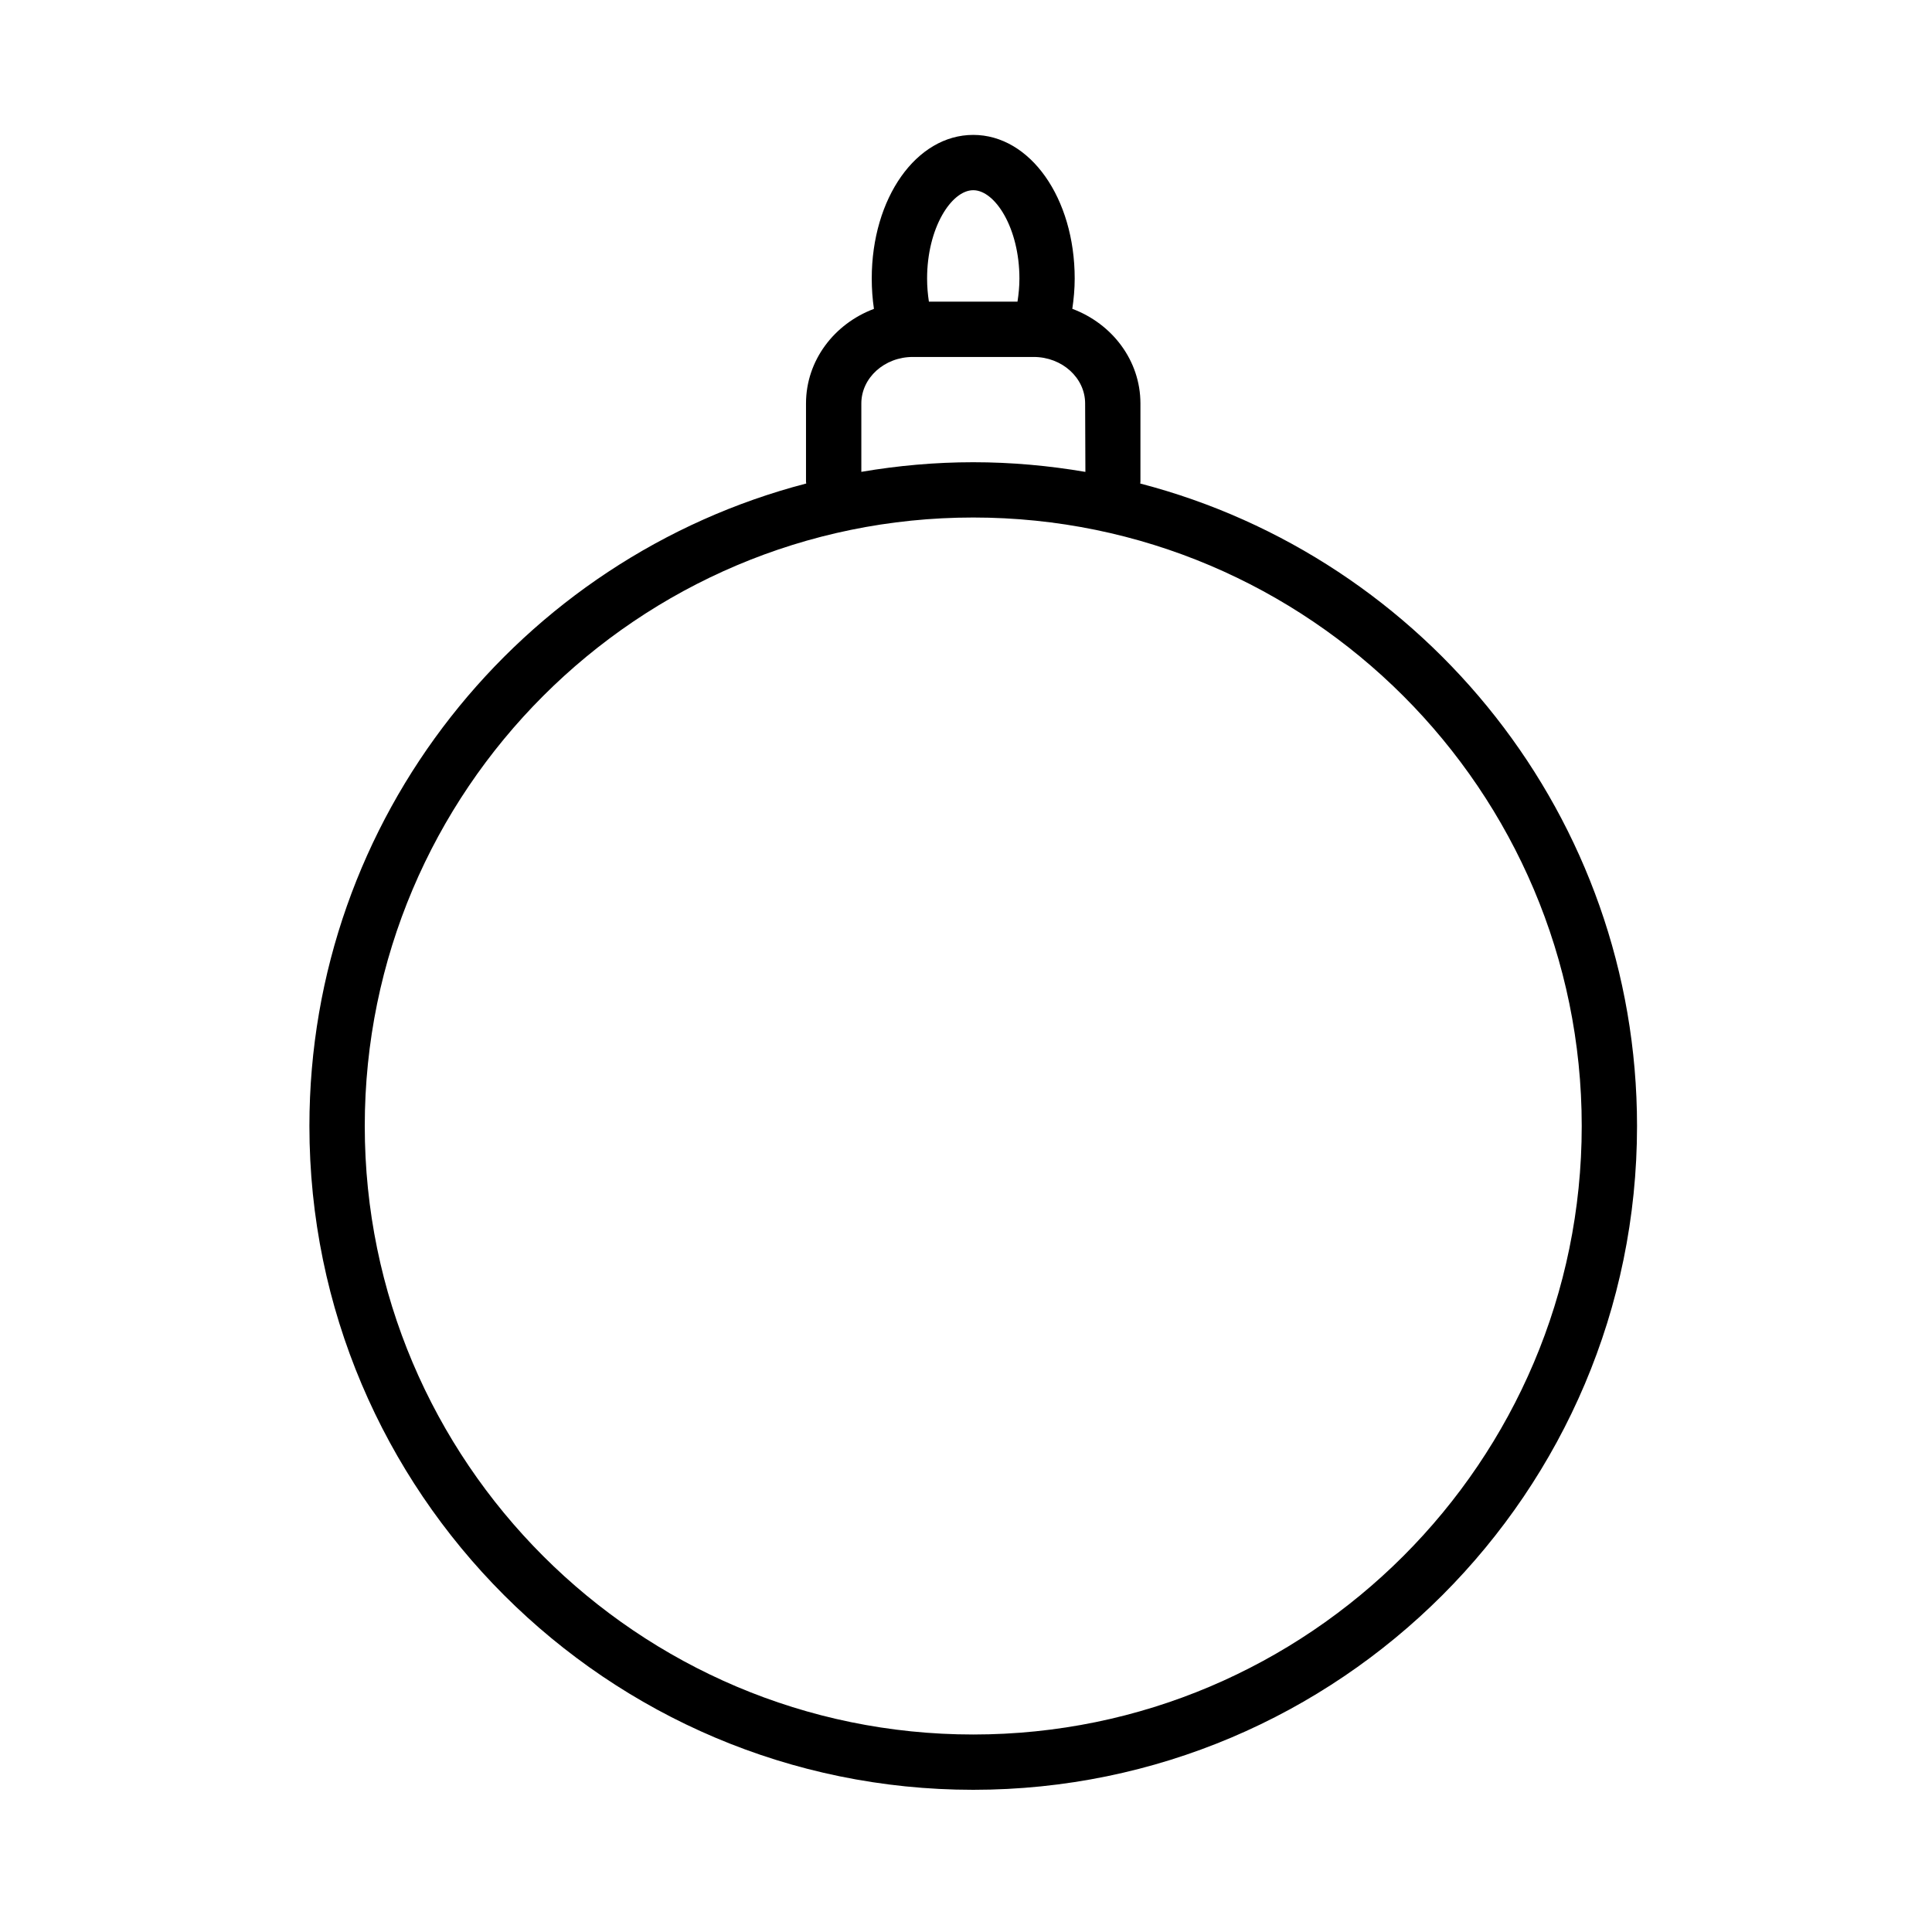 <svg xmlns="http://www.w3.org/2000/svg" viewBox="0 0 80 80">
<path d="M47.215 20.022c.001-.026.008-.051.008-.077v-3.236c0-1.785-1.174-3.307-2.821-3.921.06-.41.099-.826.099-1.253 0-3.336-1.846-5.949-4.202-5.949-2.356 0-4.202 2.614-4.202 5.949 0 .427.031.847.091 1.255-1.643.616-2.813 2.135-2.813 3.918v3.236c0 .026.008.051.009.077-11.82 3.074-20.572 13.836-20.572 26.605 0 15.156 12.331 27.486 27.487 27.486 15.157 0 27.487-12.331 27.487-27.486C67.786 33.858 59.035 23.096 47.215 20.022zM40.3 7.876c.902 0 1.912 1.565 1.912 3.659 0 .328-.032.645-.08.956h-3.668c-.048-.31-.075-.628-.075-.956C38.388 9.44 39.397 7.876 40.3 7.876zM35.666 16.708c0-1.062.956-1.927 2.13-1.927h5.006c1.175 0 2.131.864 2.131 1.927l.011 2.832c-1.511-.258-3.061-.4-4.645-.4-1.58 0-3.126.141-4.633.398V16.708zM40.3 71.822c-13.893 0-25.196-11.303-25.196-25.196 0-13.894 11.303-25.197 25.196-25.197 13.894 0 25.196 11.303 25.196 25.197C65.496 60.52 54.193 71.822 40.3 71.822z"/>
</svg>